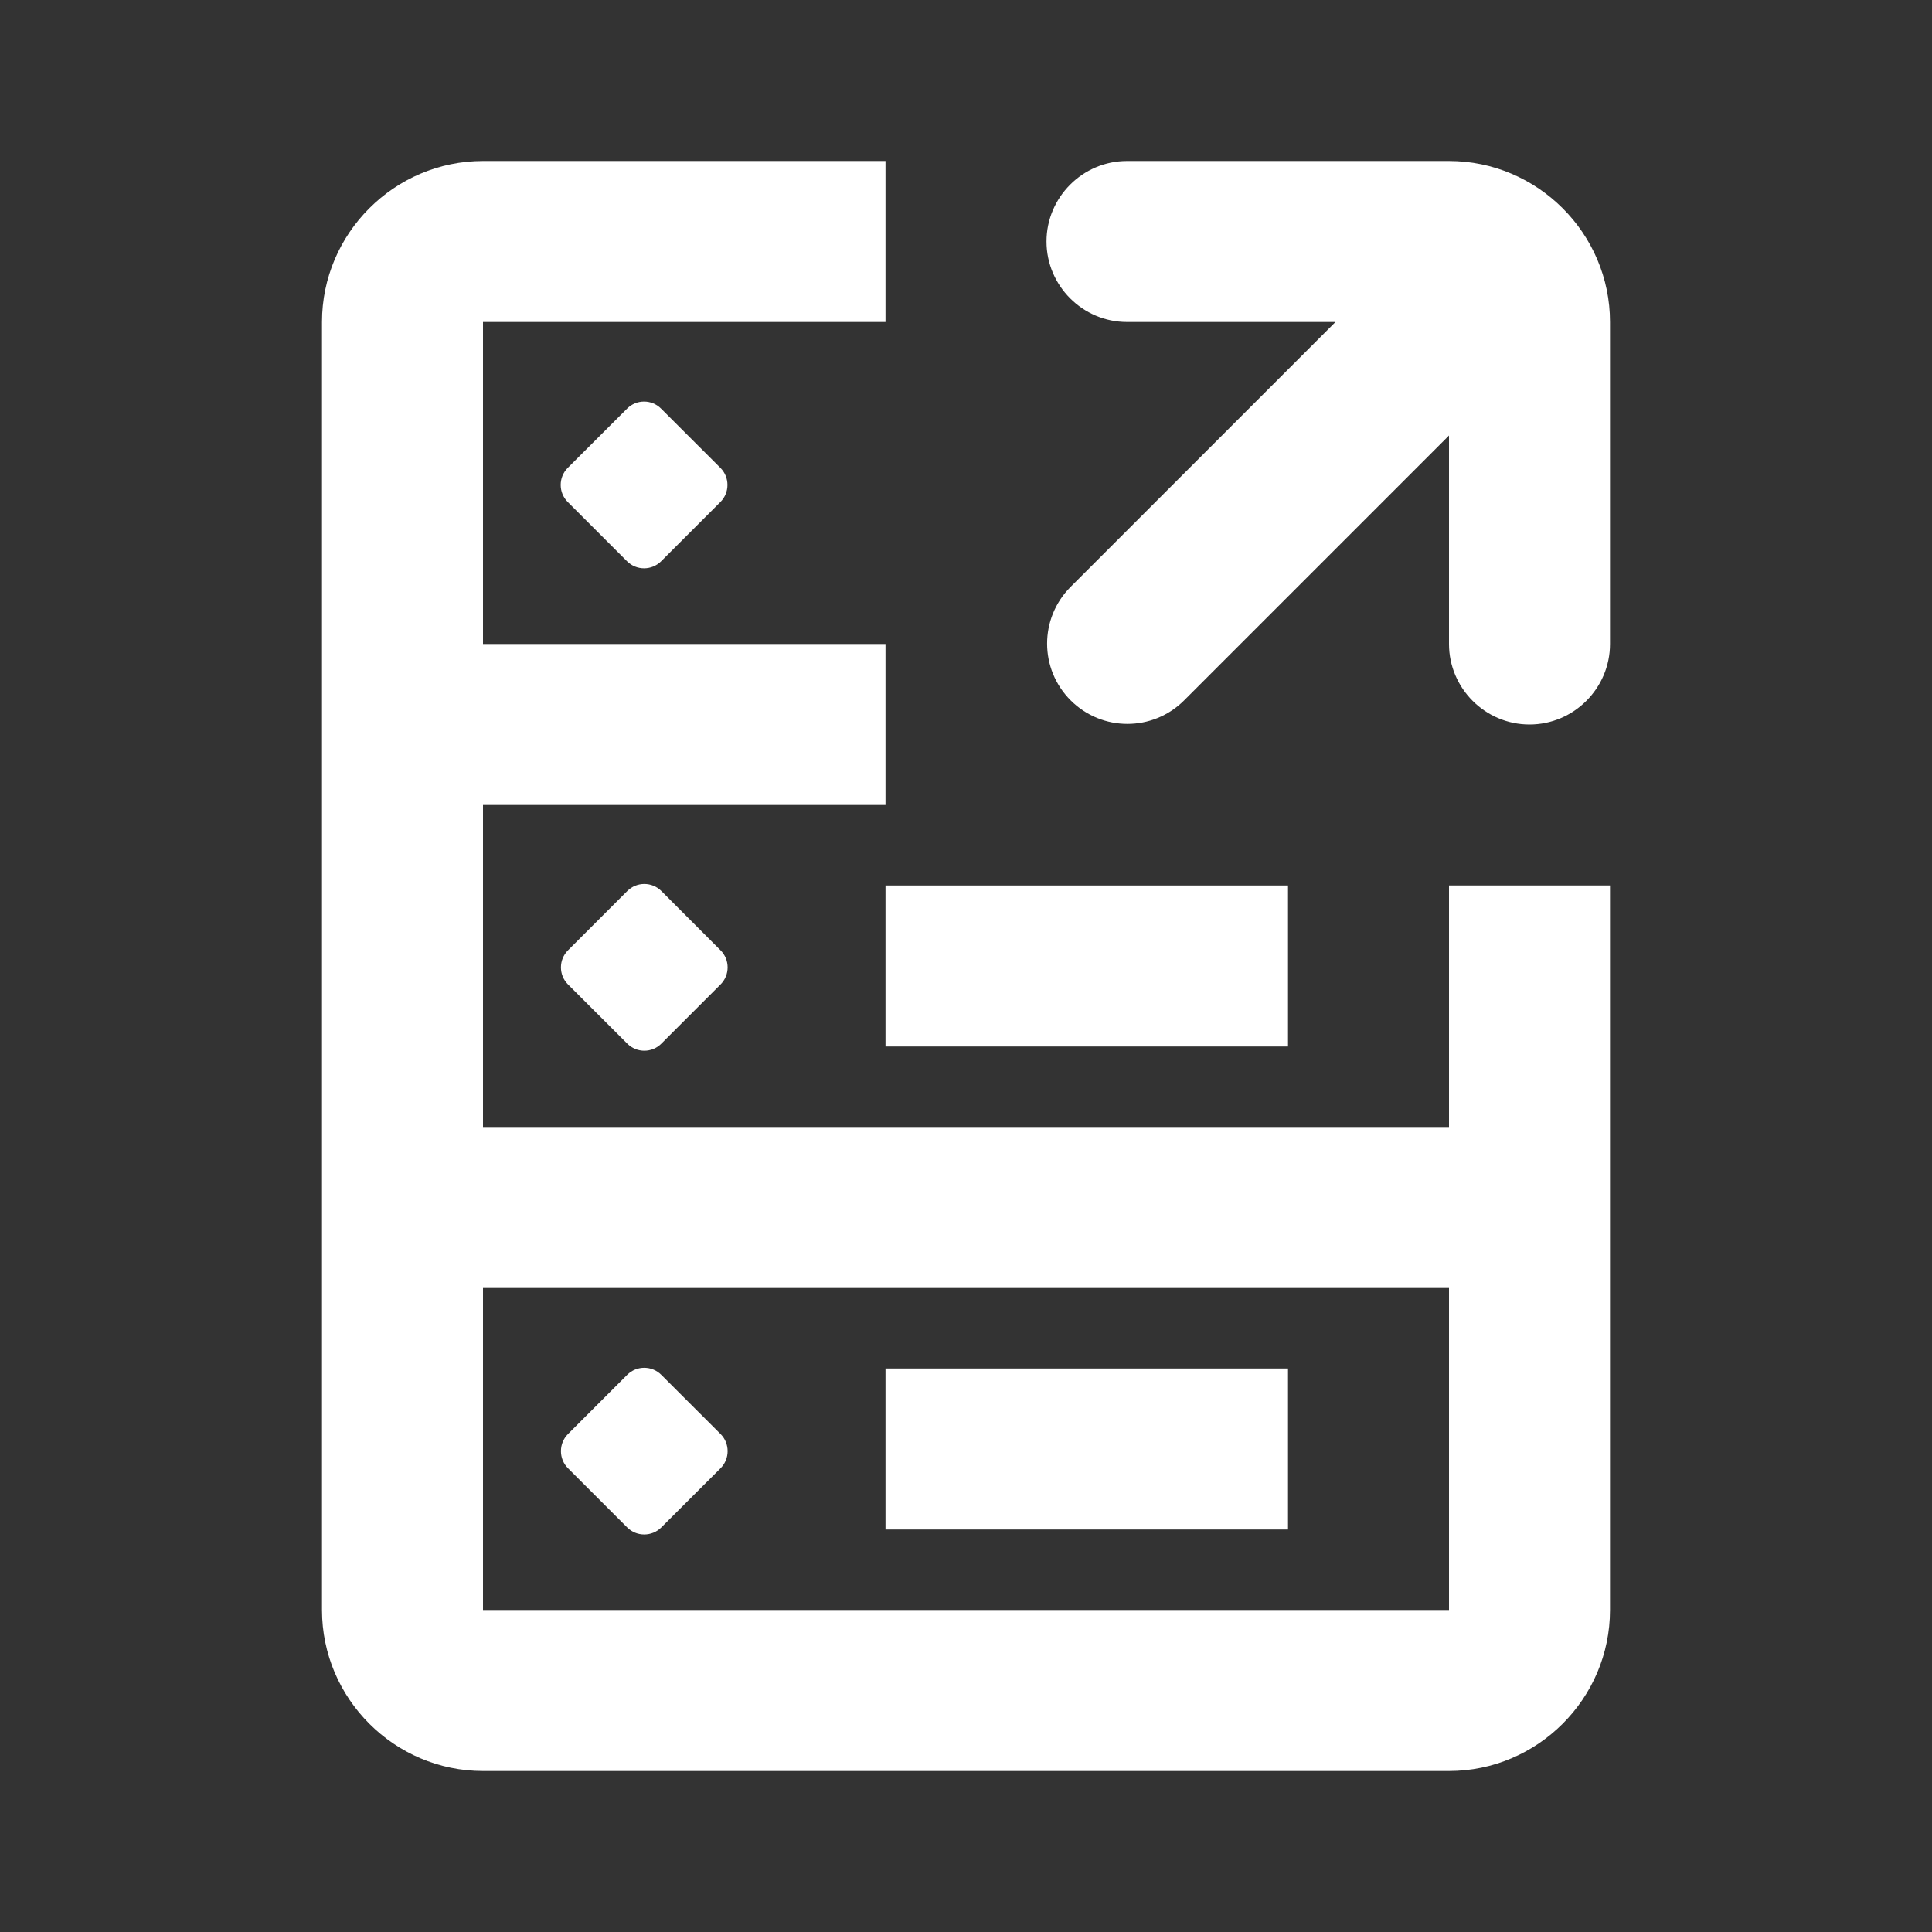 <svg width="24" height="24" viewBox="0 0 24 24" fill="none" xmlns="http://www.w3.org/2000/svg">
<rect x="0" y="0" width="24" height="24" fill="#333333" stroke="none"/>
<path d="M16 17H11V19H16V17Z" fill="white"/>
<path d="M16 11H11V13H16V11Z" fill="white"/>
<path d="M18 11V14H6V10H11V8H6V4H11V2H6C4.9 2 4 2.9 4 4V20C4 21.1 4.9 22 6 22H18C19.1 22 20 21.1 20 20V11H18ZM18 20H6V16H18V20Z" fill="white"/>
<path d="M7.789 5.077L7.053 5.812C6.936 5.929 6.936 6.119 7.053 6.236L7.789 6.972C7.906 7.089 8.096 7.089 8.213 6.972L8.949 6.236C9.066 6.119 9.066 5.929 8.949 5.812L8.213 5.077C8.096 4.959 7.906 4.959 7.789 5.077Z" fill="white"/>
<path d="M7.792 11.069L7.056 11.805C6.939 11.922 6.939 12.112 7.056 12.229L7.792 12.964C7.909 13.082 8.099 13.082 8.216 12.964L8.951 12.229C9.068 12.112 9.068 11.922 8.951 11.805L8.216 11.069C8.099 10.952 7.909 10.952 7.792 11.069Z" fill="white"/>
<path d="M7.791 17.079L7.056 17.814C6.939 17.931 6.939 18.122 7.056 18.239L7.791 18.974C7.908 19.091 8.098 19.091 8.215 18.974L8.951 18.239C9.068 18.122 9.068 17.931 8.951 17.814L8.215 17.079C8.098 16.962 7.908 16.962 7.791 17.079Z" fill="white"/>
<path d="M18 2H14C13.45 2 13 2.45 13 3C13 3.55 13.45 4 14 4H16.59L13.3 7.29C12.91 7.68 12.91 8.31 13.3 8.7C13.69 9.09 14.32 9.09 14.71 8.7L18 5.41V8C18 8.55 18.45 9 19 9C19.55 9 20 8.55 20 8V4C20 2.9 19.1 2 18 2Z" fill="white"/>
</svg>
